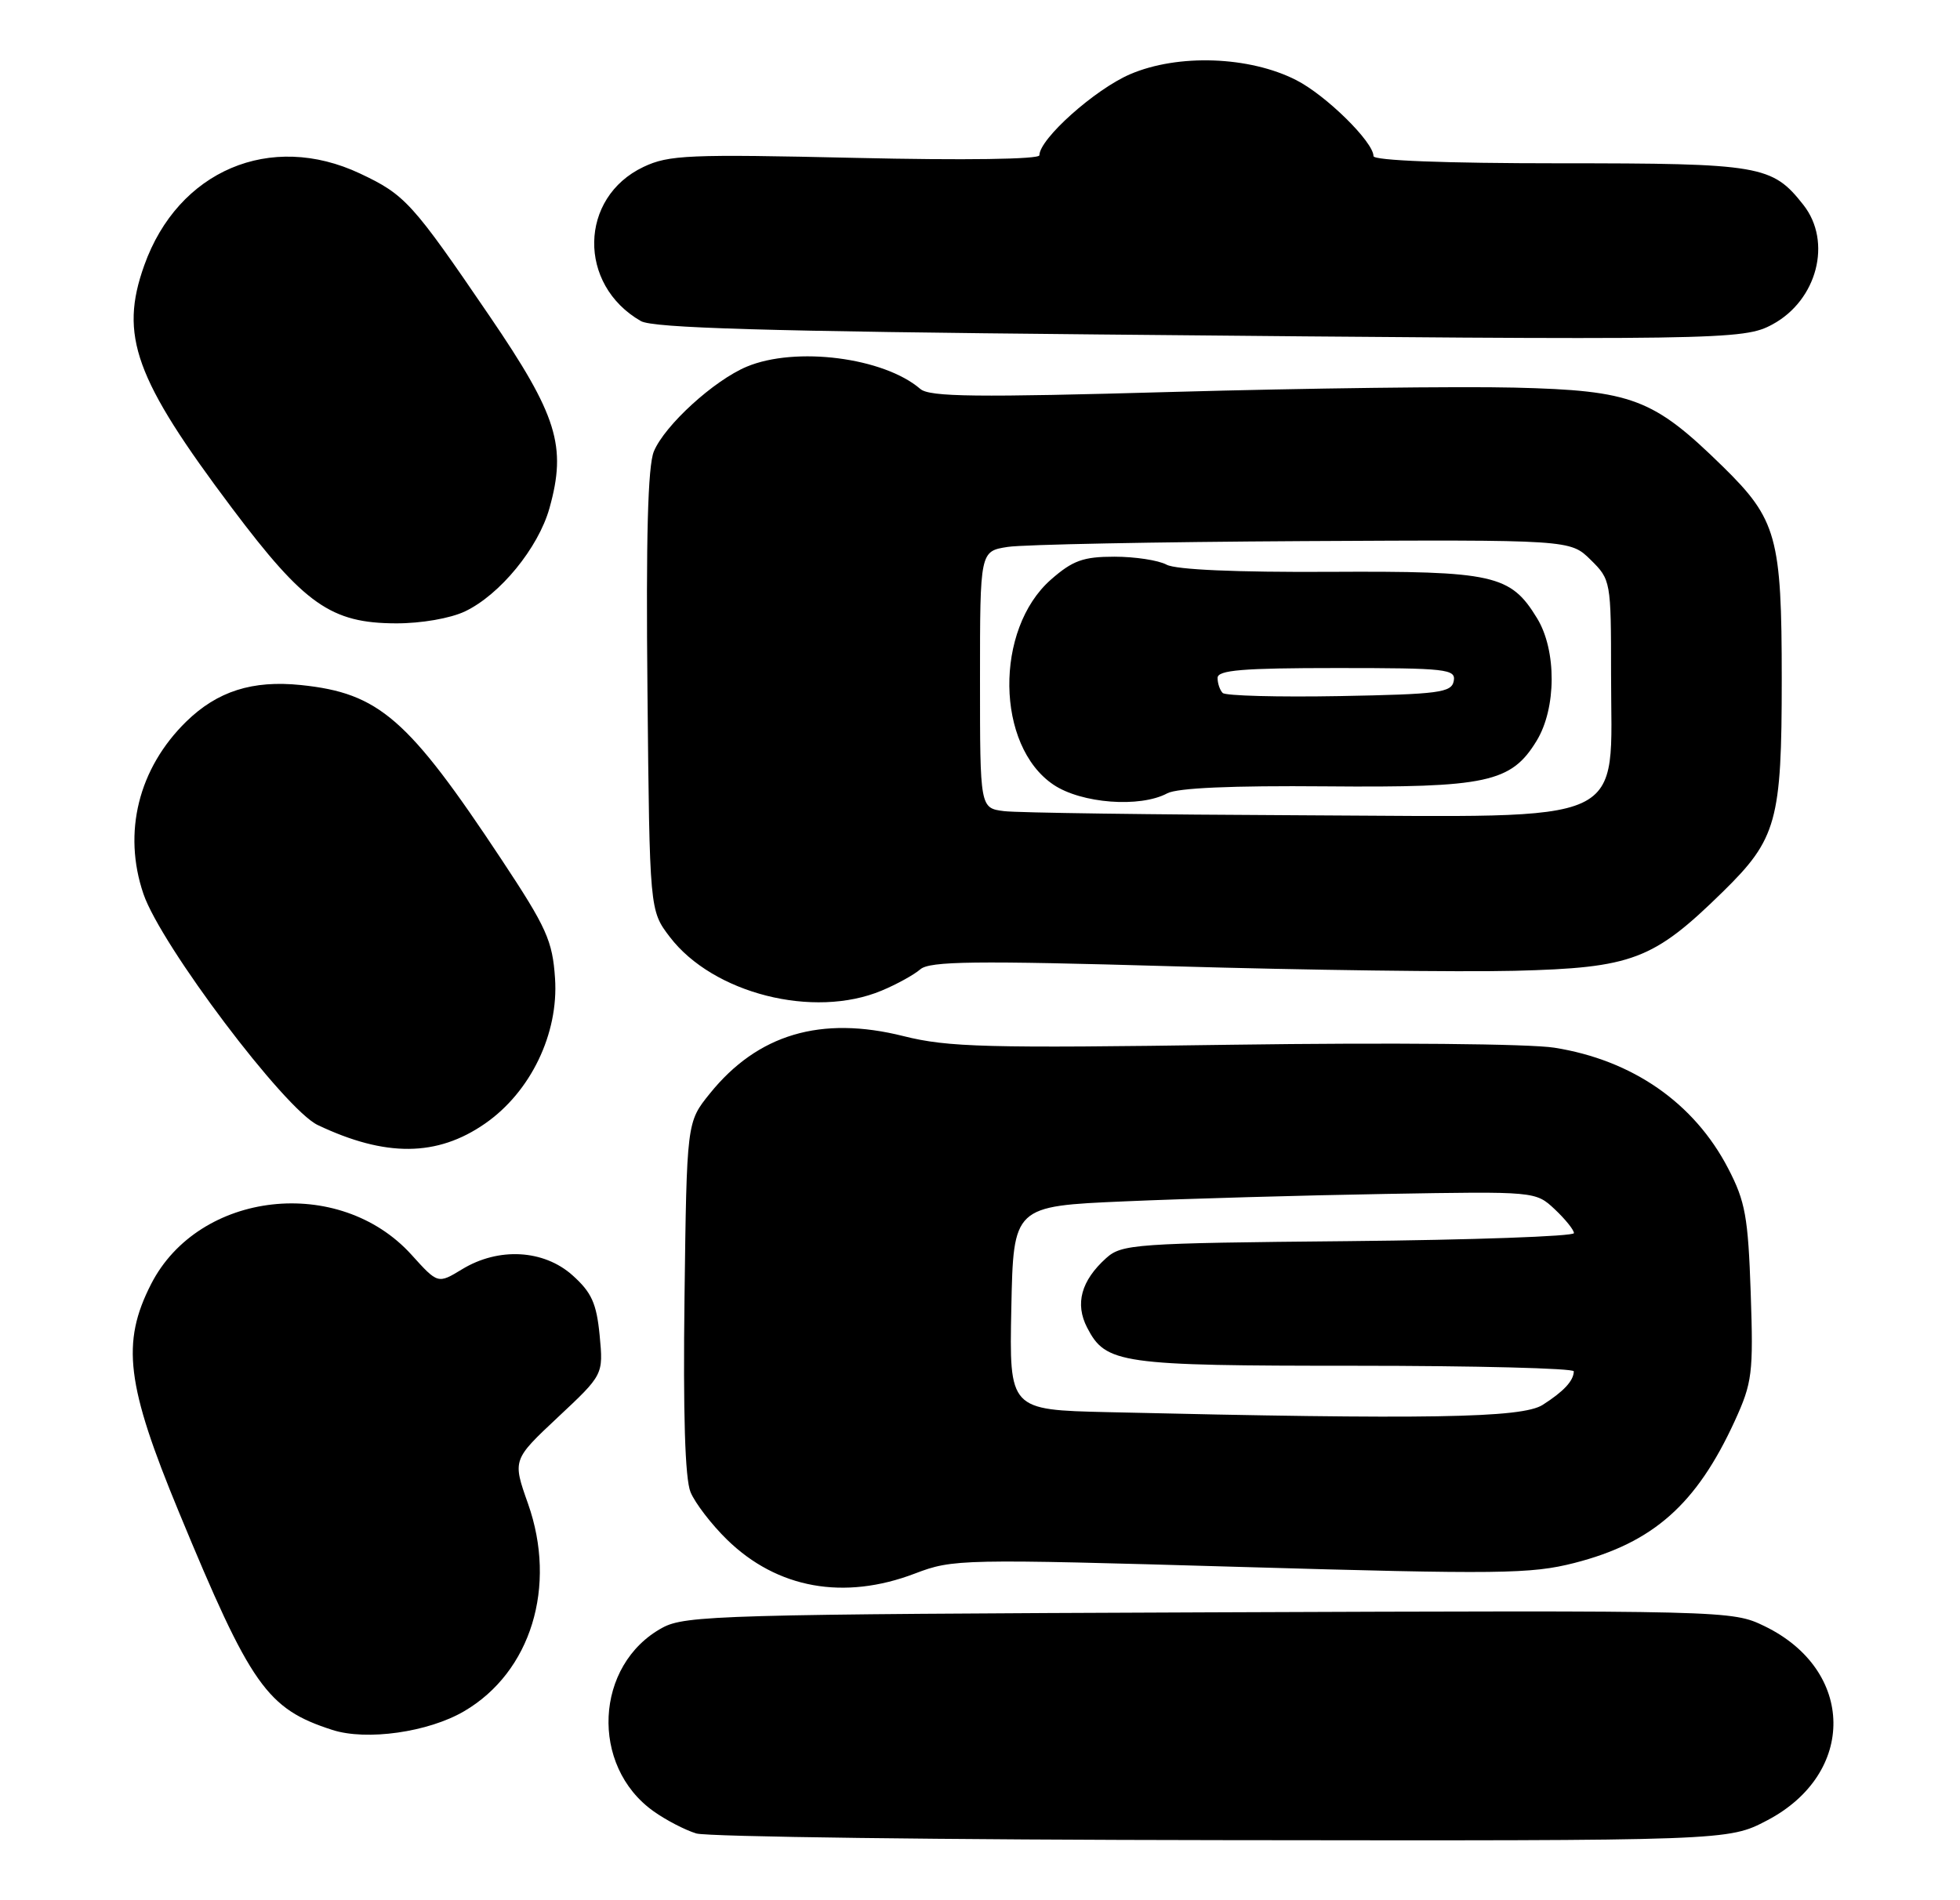 <?xml version="1.0" encoding="UTF-8" standalone="no"?>
<!DOCTYPE svg PUBLIC "-//W3C//DTD SVG 1.1//EN" "http://www.w3.org/Graphics/SVG/1.1/DTD/svg11.dtd" >
<svg xmlns="http://www.w3.org/2000/svg" xmlns:xlink="http://www.w3.org/1999/xlink" version="1.1" viewBox="0 0 264 256">
 <g >
 <path fill="currentColor"
d=" M 238.02 245.25 C 250.08 238.93 249.89 225.00 237.67 219.08 C 233.28 216.96 232.96 216.95 162.88 217.22 C 97.32 217.48 92.27 217.62 89.21 219.30 C 80.09 224.27 79.44 237.91 88.03 244.02 C 89.71 245.22 92.30 246.56 93.79 247.01 C 95.28 247.46 127.16 247.87 164.64 247.91 C 232.77 248.00 232.77 248.00 238.02 245.25 Z  M 62.52 230.54 C 71.52 225.27 75.06 213.74 71.12 202.58 C 69.03 196.67 69.03 196.67 75.15 190.93 C 81.27 185.20 81.27 185.20 80.77 179.91 C 80.35 175.58 79.68 174.11 77.11 171.81 C 73.23 168.34 67.14 168.01 62.24 171.00 C 58.98 172.98 58.98 172.98 55.43 169.05 C 45.70 158.29 26.78 160.42 20.35 173.00 C 16.31 180.91 17.01 186.59 24.11 203.74 C 33.79 227.16 35.95 230.22 44.76 233.06 C 49.37 234.55 57.70 233.37 62.52 230.54 Z  M 123.24 211.99 C 128.37 210.03 129.43 210.01 167.05 211.10 C 201.93 212.11 206.21 212.06 212.05 210.57 C 222.67 207.85 228.51 202.68 233.67 191.42 C 236.02 186.27 236.18 185.03 235.81 174.18 C 235.46 163.95 235.09 161.87 232.77 157.41 C 228.19 148.59 219.89 142.82 209.37 141.15 C 206.03 140.62 187.32 140.45 165.99 140.75 C 132.84 141.23 127.69 141.09 121.70 139.59 C 110.58 136.80 102.05 139.33 95.60 147.34 C 92.50 151.18 92.50 151.18 92.20 174.76 C 92.00 190.49 92.27 199.23 93.01 201.02 C 93.62 202.50 95.84 205.39 97.93 207.43 C 104.68 214.02 113.68 215.64 123.24 211.99 Z  M 65.32 151.38 C 71.47 147.12 75.26 139.26 74.76 131.81 C 74.42 126.74 73.63 124.98 67.56 115.81 C 54.95 96.76 51.06 93.38 40.52 92.29 C 34.00 91.62 29.28 93.12 25.09 97.21 C 18.65 103.51 16.50 112.16 19.32 120.43 C 21.68 127.35 38.35 149.46 42.80 151.57 C 51.93 155.91 58.88 155.85 65.32 151.38 Z  M 118.75 133.46 C 120.77 132.62 123.12 131.32 123.96 130.59 C 125.23 129.49 131.27 129.41 158.00 130.18 C 175.88 130.70 196.57 130.97 204.00 130.79 C 219.88 130.39 222.68 129.33 232.03 120.17 C 239.33 113.02 239.99 110.64 239.99 91.50 C 239.99 72.36 239.33 69.98 232.03 62.83 C 222.67 53.67 219.88 52.61 204.00 52.22 C 196.57 52.04 175.88 52.30 158.00 52.80 C 131.49 53.55 125.22 53.48 123.96 52.40 C 119.04 48.16 107.18 46.64 100.58 49.40 C 96.16 51.25 89.53 57.30 88.07 60.82 C 87.26 62.79 87.00 72.40 87.21 93.14 C 87.50 122.66 87.50 122.66 90.22 126.23 C 96.04 133.85 109.59 137.29 118.75 133.46 Z  M 62.63 82.37 C 67.34 80.13 72.51 73.82 74.01 68.46 C 76.35 60.10 75.07 55.98 65.96 42.61 C 55.53 27.30 54.57 26.24 48.50 23.38 C 36.43 17.69 23.98 22.98 19.43 35.75 C 16.05 45.20 18.15 51.02 31.26 68.47 C 41.01 81.44 44.59 83.96 53.35 83.98 C 56.72 83.99 60.65 83.31 62.63 82.37 Z  M 238.73 43.71 C 244.77 40.45 246.81 32.57 242.91 27.61 C 238.70 22.26 237.19 22.00 210.05 22.00 C 194.62 22.00 185.00 21.63 185.00 21.03 C 185.00 19.13 178.61 12.84 174.59 10.79 C 168.28 7.57 158.67 7.23 152.22 10.00 C 147.46 12.05 140.00 18.72 140.00 20.92 C 140.00 21.46 129.95 21.61 115.21 21.27 C 92.78 20.76 90.07 20.87 86.67 22.49 C 77.98 26.61 77.78 38.37 86.33 43.26 C 87.96 44.19 103.27 44.64 148.00 45.06 C 232.07 45.86 234.84 45.82 238.73 43.71 Z  M 149.22 190.25 C 135.94 189.94 135.94 189.94 136.22 176.22 C 136.50 162.50 136.50 162.50 151.50 161.85 C 159.75 161.49 175.57 161.04 186.67 160.85 C 206.83 160.50 206.83 160.50 209.42 162.92 C 210.84 164.26 212.00 165.70 212.00 166.13 C 212.00 166.56 198.32 167.05 181.60 167.21 C 152.84 167.48 151.09 167.61 148.99 169.50 C 145.62 172.54 144.77 175.65 146.43 178.86 C 148.95 183.73 150.82 184.00 182.55 184.00 C 198.75 184.00 211.99 184.34 211.98 184.75 C 211.96 186.03 210.61 187.47 207.79 189.27 C 205.00 191.05 192.28 191.26 149.22 190.25 Z  M 135.25 109.28 C 132.00 108.87 132.00 108.87 132.00 91.56 C 132.00 74.26 132.00 74.26 135.75 73.68 C 137.81 73.36 155.70 73.01 175.50 72.90 C 211.50 72.71 211.50 72.71 214.25 75.42 C 216.96 78.09 217.00 78.29 217.00 90.81 C 216.99 111.55 220.28 110.03 175.76 109.84 C 155.27 109.75 137.04 109.50 135.25 109.28 Z  M 157.22 106.88 C 158.58 106.15 165.98 105.83 178.56 105.94 C 200.28 106.13 203.55 105.42 206.97 99.81 C 209.65 95.43 209.68 87.62 207.04 83.30 C 203.46 77.42 201.22 76.92 179.06 77.04 C 166.55 77.11 158.40 76.75 157.14 76.08 C 156.04 75.48 152.87 75.00 150.10 75.00 C 145.91 75.00 144.49 75.51 141.56 78.08 C 133.93 84.78 134.12 100.49 141.90 105.72 C 145.66 108.25 153.55 108.85 157.22 106.88 Z  M 164.69 93.36 C 164.31 92.98 164.00 92.07 164.00 91.33 C 164.00 90.28 167.35 90.00 180.07 90.00 C 194.84 90.00 196.12 90.14 195.81 91.75 C 195.51 93.31 193.84 93.53 180.43 93.78 C 172.15 93.93 165.07 93.74 164.69 93.36 Z "/>
</g>
</svg>